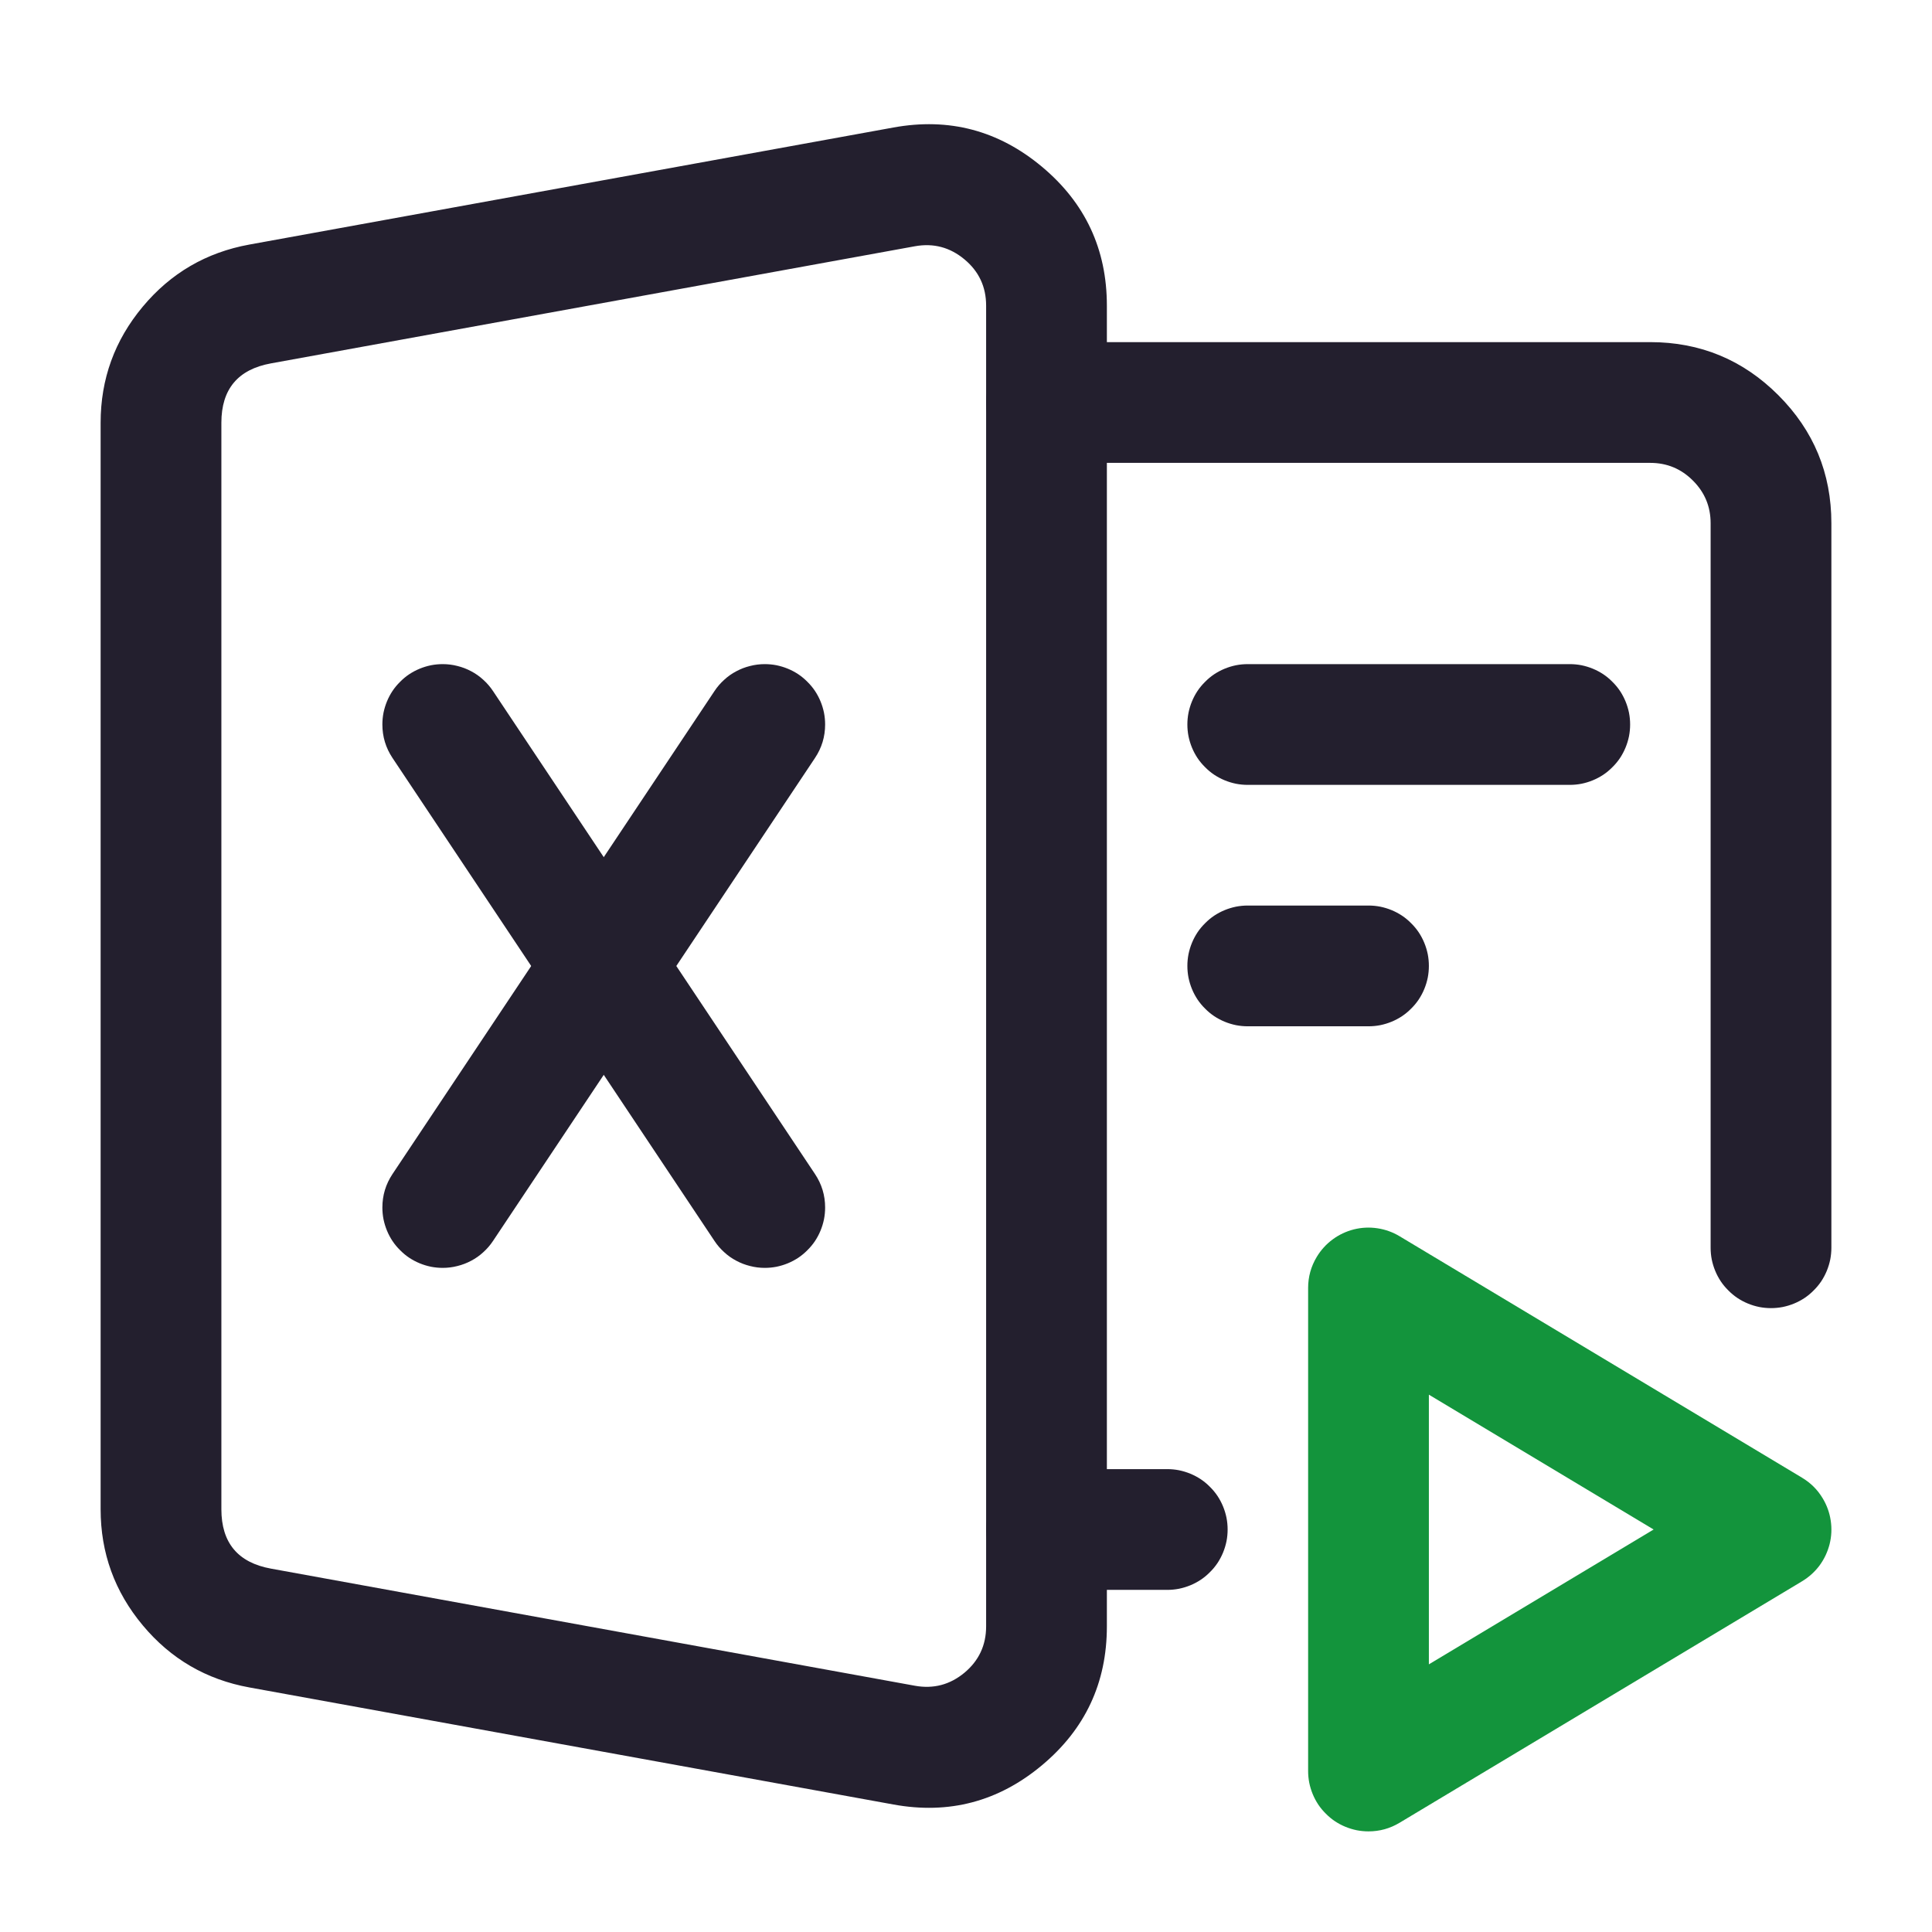<svg xmlns="http://www.w3.org/2000/svg" xmlns:xlink="http://www.w3.org/1999/xlink" fill="none" version="1.1" width="24" height="24" viewBox="0 0 24 24"><defs><clipPath id="master_svg0_62_00819"><rect x="0" y="0" width="24" height="24" rx="0"/></clipPath></defs><g clip-path="url(#master_svg0_62_00819)"><g><path d="M13,4.25L20.5,4.25Q21.432,4.25,22.091,4.909Q22.75,5.568,22.75,6.5L22.75,15.5Q22.75,15.574,22.736,15.646Q22.721,15.719,22.693,15.787Q22.665,15.855,22.624,15.917Q22.583,15.978,22.53,16.03Q22.478,16.083,22.417,16.124Q22.355,16.165,22.287,16.193Q22.219,16.221,22.146,16.236Q22.074,16.25,22,16.25Q21.926,16.25,21.854,16.236Q21.781,16.221,21.713,16.193Q21.645,16.165,21.583,16.124Q21.522,16.083,21.47,16.03Q21.417,15.978,21.376,15.917Q21.335,15.855,21.307,15.787Q21.279,15.719,21.264,15.646Q21.25,15.574,21.25,15.5L21.25,6.5Q21.25,6.189,21.03,5.97Q20.811,5.75,20.5,5.75L13,5.75Q12.926,5.75,12.854,5.736Q12.781,5.721,12.713,5.693Q12.645,5.665,12.583,5.624Q12.522,5.583,12.47,5.53Q12.417,5.478,12.376,5.417Q12.335,5.355,12.307,5.287Q12.279,5.219,12.264,5.146Q12.25,5.074,12.25,5Q12.25,4.926,12.264,4.854Q12.279,4.781,12.307,4.713Q12.335,4.645,12.376,4.583Q12.417,4.522,12.47,4.47Q12.522,4.417,12.583,4.376Q12.645,4.335,12.713,4.307Q12.781,4.279,12.854,4.264Q12.926,4.25,13,4.25ZM14.5,19.75L13,19.75Q12.926,19.75,12.854,19.736Q12.781,19.721,12.713,19.693Q12.645,19.665,12.583,19.624Q12.522,19.583,12.47,19.53Q12.417,19.478,12.376,19.417Q12.335,19.355,12.307,19.287Q12.279,19.219,12.264,19.146Q12.25,19.074,12.25,19Q12.25,18.926,12.264,18.854Q12.279,18.781,12.307,18.713Q12.335,18.645,12.376,18.583Q12.417,18.522,12.47,18.47Q12.522,18.417,12.583,18.376Q12.645,18.335,12.713,18.307Q12.781,18.279,12.854,18.264Q12.926,18.25,13,18.25L14.5,18.25Q14.574,18.25,14.646,18.264Q14.719,18.279,14.787,18.307Q14.855,18.335,14.917,18.376Q14.978,18.417,15.03,18.47Q15.083,18.522,15.124,18.583Q15.165,18.645,15.193,18.713Q15.221,18.781,15.236,18.854Q15.25,18.926,15.25,19Q15.25,19.074,15.236,19.146Q15.221,19.219,15.193,19.287Q15.165,19.355,15.124,19.417Q15.083,19.478,15.03,19.53Q14.978,19.583,14.917,19.624Q14.855,19.665,14.787,19.693Q14.719,19.721,14.646,19.736Q14.574,19.75,14.5,19.75Z" fill-rule="evenodd" fill="#231F2E" fill-opacity="1"/></g><g><path d="M17,12.749L15.5,12.749Q15.426,12.749,15.354,12.735Q15.281,12.72,15.213,12.692Q15.145,12.664,15.083,12.623Q15.022,12.582,14.97,12.529Q14.917,12.477,14.876,12.416Q14.835,12.354,14.807,12.286Q14.779,12.218,14.764,12.145Q14.75,12.073,14.75,11.999Q14.75,11.925,14.764,11.853Q14.779,11.78,14.807,11.712Q14.835,11.644,14.876,11.582Q14.917,11.521,14.97,11.469Q15.022,11.416,15.083,11.375Q15.145,11.334,15.213,11.306Q15.281,11.278,15.354,11.263Q15.426,11.249,15.5,11.249L17,11.249Q17.074,11.249,17.146,11.263Q17.219,11.278,17.287,11.306Q17.355,11.334,17.417,11.375Q17.478,11.416,17.53,11.469Q17.583,11.521,17.624,11.582Q17.665,11.644,17.693,11.712Q17.721,11.78,17.736,11.853Q17.75,11.925,17.75,11.999Q17.75,12.073,17.736,12.145Q17.721,12.218,17.693,12.286Q17.665,12.354,17.624,12.416Q17.583,12.477,17.53,12.529Q17.478,12.582,17.417,12.623Q17.355,12.664,17.287,12.692Q17.219,12.72,17.146,12.735Q17.074,12.749,17,12.749Z" fill-rule="evenodd" fill="#231F2E" fill-opacity="1"/></g><g><path d="M15.5,8.25L19.5,8.25Q19.574,8.25,19.646,8.264Q19.719,8.279,19.787,8.307Q19.855,8.335,19.917,8.376Q19.978,8.417,20.03,8.47Q20.083,8.522,20.124,8.583Q20.165,8.645,20.193,8.713Q20.221,8.781,20.236,8.854Q20.25,8.926,20.25,9Q20.25,9.074,20.236,9.146Q20.221,9.219,20.193,9.287Q20.165,9.355,20.124,9.417Q20.083,9.478,20.03,9.53Q19.978,9.583,19.917,9.624Q19.855,9.665,19.787,9.693Q19.719,9.721,19.646,9.736Q19.574,9.75,19.5,9.75L15.5,9.75Q15.426,9.75,15.354,9.736Q15.281,9.721,15.213,9.693Q15.145,9.665,15.083,9.624Q15.022,9.583,14.97,9.53Q14.917,9.478,14.876,9.417Q14.835,9.355,14.807,9.287Q14.779,9.219,14.764,9.146Q14.75,9.074,14.75,9Q14.75,8.926,14.764,8.854Q14.779,8.781,14.807,8.713Q14.835,8.645,14.876,8.583Q14.917,8.522,14.97,8.47Q15.022,8.417,15.083,8.376Q15.145,8.335,15.213,8.307Q15.281,8.279,15.354,8.264Q15.426,8.25,15.5,8.25Z" fill-rule="evenodd" fill="#231F2E" fill-opacity="1"/></g><g><path d="M1.25,5.252L1.25,18.748Q1.25,19.564,1.773,20.19Q2.295,20.816,3.098,20.962L11.098,22.416Q12.133,22.605,12.942,21.93Q13.75,21.256,13.75,20.203L13.75,3.797Q13.75,2.744,12.942,2.07Q12.133,1.395,11.098,1.584L3.098,3.038Q2.295,3.184,1.773,3.81Q1.25,4.436,1.25,5.252ZM3.366,19.486Q2.75,19.374,2.75,18.748L2.75,5.252Q2.75,4.626,3.366,4.514L11.366,3.059Q11.711,2.997,11.981,3.222Q12.25,3.446,12.25,3.797L12.25,20.203Q12.25,20.554,11.981,20.779Q11.711,21.003,11.366,20.941L3.366,19.486Z" fill-rule="evenodd" fill="#231F2E" fill-opacity="1"/></g><g><path d="M4.876,9.416Q4.75,9.227,4.75,9Q4.75,8.926,4.764,8.854Q4.779,8.781,4.807,8.713Q4.835,8.645,4.876,8.583Q4.917,8.522,4.97,8.47Q5.022,8.417,5.083,8.376Q5.145,8.335,5.213,8.307Q5.281,8.279,5.354,8.264Q5.426,8.25,5.5,8.25Q5.593,8.25,5.682,8.273Q5.772,8.295,5.854,8.339Q5.936,8.382,6.004,8.445Q6.073,8.507,6.124,8.584L10.124,14.584Q10.25,14.773,10.25,15Q10.25,15.074,10.236,15.146Q10.221,15.219,10.193,15.287Q10.165,15.355,10.124,15.417Q10.083,15.478,10.03,15.53Q9.978,15.583,9.917,15.624Q9.855,15.665,9.787,15.693Q9.719,15.721,9.646,15.736Q9.574,15.75,9.5,15.75Q9.407,15.75,9.318,15.727Q9.228,15.705,9.146,15.661Q9.064,15.618,8.996,15.555Q8.927,15.493,8.876,15.416L4.876,9.416L4.876,9.416Z" fill-rule="evenodd" fill="#231F2E" fill-opacity="1"/></g><g><path d="M10.124,9.416Q10.25,9.227,10.25,9Q10.25,8.926,10.236,8.854Q10.221,8.781,10.193,8.713Q10.165,8.645,10.124,8.583Q10.083,8.522,10.03,8.47Q9.978,8.417,9.917,8.376Q9.855,8.335,9.787,8.307Q9.719,8.279,9.646,8.264Q9.574,8.25,9.5,8.25Q9.407,8.25,9.318,8.273Q9.228,8.295,9.146,8.339Q9.064,8.382,8.996,8.445Q8.927,8.507,8.876,8.584L4.876,14.584Q4.75,14.773,4.75,15Q4.75,15.074,4.764,15.146Q4.779,15.219,4.807,15.287Q4.835,15.355,4.876,15.417Q4.917,15.478,4.97,15.53Q5.022,15.583,5.083,15.624Q5.145,15.665,5.213,15.693Q5.281,15.721,5.354,15.736Q5.426,15.75,5.5,15.75Q5.593,15.75,5.682,15.727Q5.772,15.705,5.854,15.661Q5.936,15.618,6.004,15.555Q6.073,15.493,6.124,15.416L10.124,9.416L10.124,9.416Z" fill-rule="evenodd" fill="#231F2E" fill-opacity="1"/></g><g><path d="M16.357,15.614Q16.25,15.792,16.25,16L16.25,22Q16.25,22.074,16.264,22.146Q16.279,22.219,16.307,22.287Q16.335,22.355,16.376,22.417Q16.417,22.478,16.47,22.53Q16.522,22.583,16.583,22.624Q16.645,22.665,16.713,22.693Q16.781,22.721,16.854,22.736Q16.926,22.75,17,22.75Q17.208,22.75,17.386,22.643L22.386,19.643Q22.514,19.566,22.603,19.447Q22.691,19.327,22.728,19.182Q22.764,19.037,22.742,18.89Q22.72,18.742,22.643,18.614Q22.547,18.453,22.386,18.357L17.386,15.357Q17.258,15.28,17.11,15.258Q16.963,15.236,16.818,15.272Q16.673,15.309,16.554,15.397Q16.434,15.486,16.357,15.614ZM17.75,17.325L17.75,20.675L20.542,19L17.75,17.325Z" fill-rule="evenodd" fill="#13943C" fill-opacity="1"/></g></g></svg>